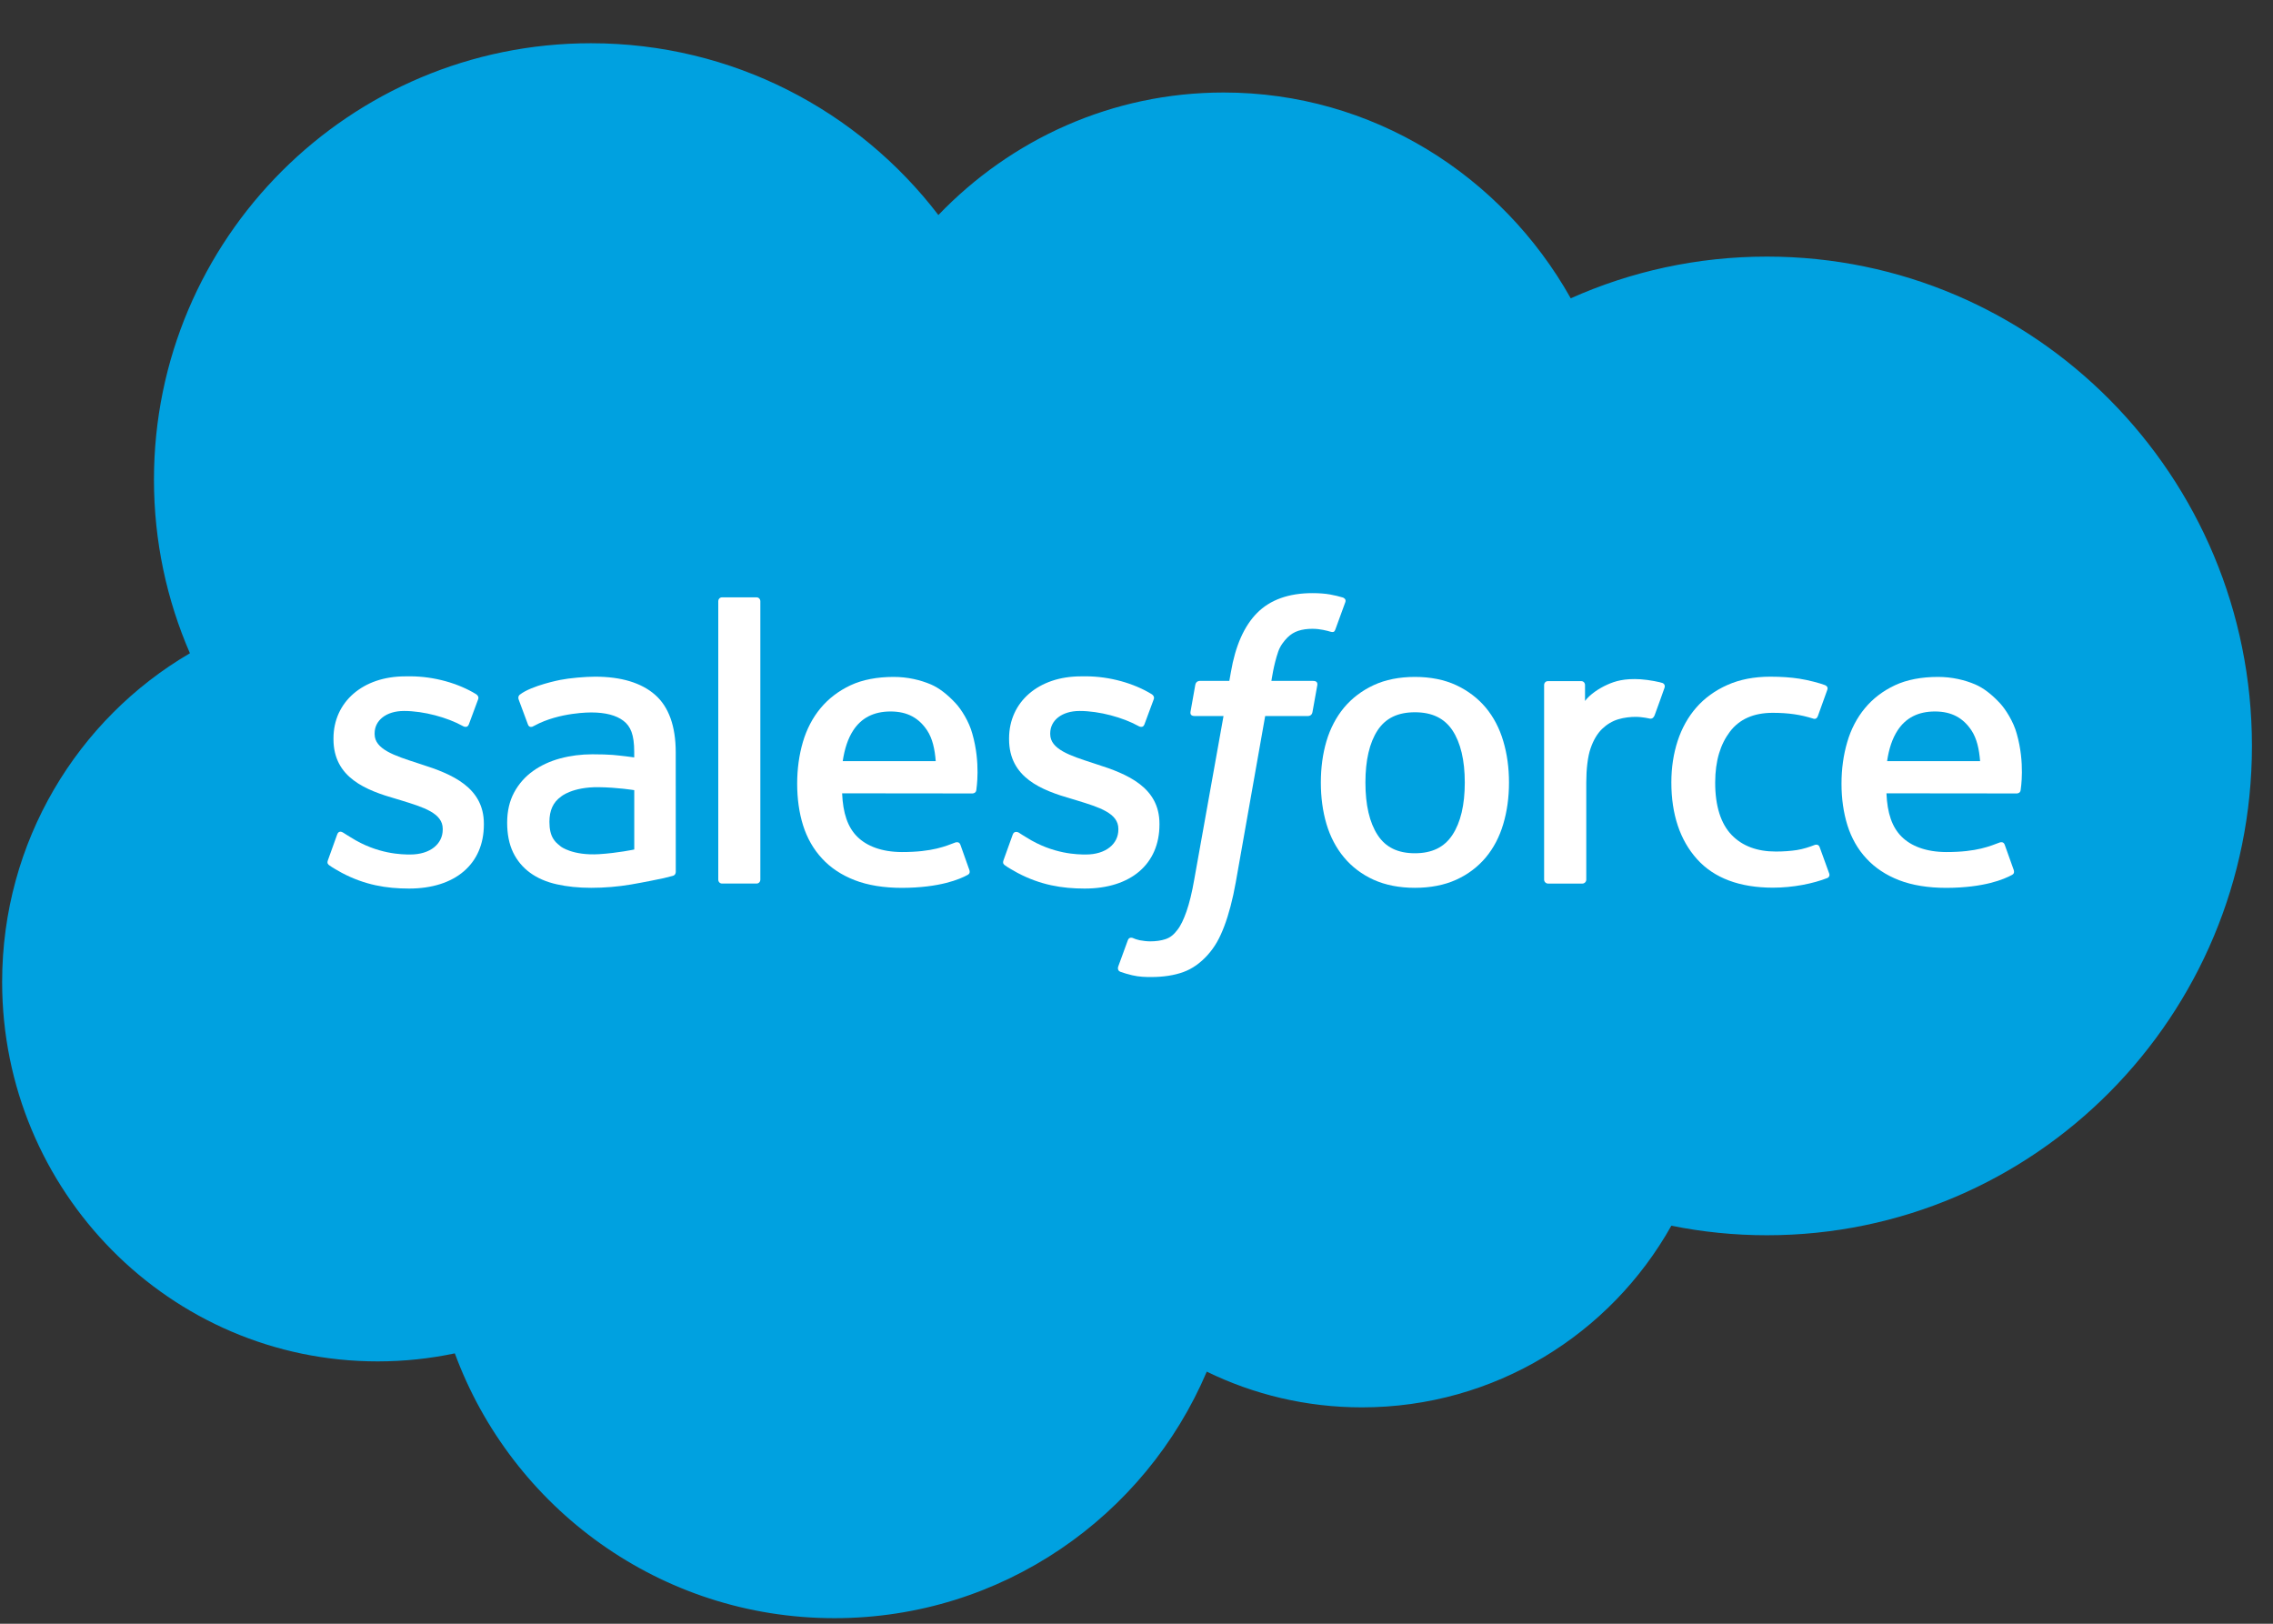 <svg width="49" height="35" viewBox="0 0 49 35" fill="none" xmlns="http://www.w3.org/2000/svg">
<rect x="0" y="0" width="49" height="35" fill="#333333" stroke="none"/>
<path d="M20.229 4.635C21.793 3.005 23.97 1.994 26.379 1.994C29.58 1.994 32.373 3.78 33.861 6.43C35.154 5.852 36.584 5.531 38.09 5.531C43.864 5.531 48.546 10.253 48.546 16.078C48.546 21.903 43.864 26.626 38.09 26.626C37.385 26.626 36.696 26.555 36.03 26.42C34.72 28.757 32.224 30.336 29.359 30.336C28.16 30.336 27.025 30.059 26.015 29.566C24.688 32.689 21.594 34.88 17.988 34.88C14.233 34.88 11.033 32.504 9.805 29.172C9.268 29.285 8.712 29.345 8.141 29.345C3.67 29.345 0.046 25.683 0.046 21.166C0.046 18.138 1.674 15.495 4.094 14.081C3.596 12.934 3.319 11.669 3.319 10.339C3.319 5.144 7.536 0.932 12.739 0.932C15.793 0.932 18.508 2.385 20.229 4.635Z" fill="#00A1E0"/>
<path d="M7.071 18.537C7.04 18.616 7.082 18.633 7.091 18.646C7.182 18.713 7.275 18.76 7.368 18.814C7.863 19.076 8.33 19.153 8.818 19.153C9.813 19.153 10.431 18.624 10.431 17.772V17.755C10.431 16.968 9.734 16.682 9.08 16.475L8.995 16.447C8.501 16.287 8.076 16.149 8.076 15.824V15.807C8.076 15.529 8.324 15.325 8.71 15.325C9.138 15.325 9.647 15.467 9.974 15.648C9.974 15.648 10.07 15.71 10.106 15.617C10.125 15.567 10.291 15.121 10.308 15.072C10.327 15.02 10.293 14.981 10.26 14.961C9.886 14.733 9.369 14.578 8.834 14.578L8.735 14.579C7.824 14.579 7.189 15.129 7.189 15.917V15.933C7.189 16.765 7.89 17.034 8.547 17.222L8.653 17.254C9.131 17.401 9.544 17.528 9.544 17.865V17.882C9.544 18.19 9.276 18.419 8.843 18.419C8.675 18.419 8.14 18.416 7.562 18.05C7.492 18.009 7.451 17.98 7.397 17.947C7.369 17.929 7.298 17.898 7.267 17.992L7.071 18.537Z" fill="white"/>
<path d="M21.635 18.537C21.605 18.616 21.646 18.633 21.656 18.646C21.747 18.713 21.84 18.76 21.933 18.814C22.427 19.076 22.895 19.153 23.383 19.153C24.378 19.153 24.995 18.624 24.995 17.772V17.755C24.995 16.968 24.298 16.682 23.644 16.475L23.559 16.447C23.066 16.287 22.64 16.149 22.64 15.824V15.807C22.64 15.529 22.889 15.325 23.274 15.325C23.703 15.325 24.211 15.467 24.539 15.648C24.539 15.648 24.635 15.71 24.67 15.617C24.689 15.567 24.855 15.121 24.872 15.072C24.891 15.02 24.858 14.981 24.824 14.961C24.45 14.733 23.933 14.578 23.399 14.578L23.299 14.579C22.389 14.579 21.753 15.129 21.753 15.917V15.933C21.753 16.765 22.454 17.034 23.111 17.222L23.217 17.254C23.696 17.401 24.109 17.528 24.109 17.865V17.882C24.109 18.19 23.84 18.419 23.408 18.419C23.24 18.419 22.704 18.416 22.126 18.05C22.056 18.009 22.015 17.981 21.962 17.947C21.945 17.936 21.86 17.903 21.831 17.992L21.635 18.537Z" fill="white"/>
<path d="M31.577 16.868C31.577 17.35 31.487 17.729 31.31 17.997C31.136 18.262 30.871 18.392 30.502 18.392C30.132 18.392 29.869 18.263 29.697 17.997C29.523 17.73 29.435 17.35 29.435 16.868C29.435 16.387 29.523 16.009 29.697 15.743C29.869 15.481 30.132 15.353 30.502 15.353C30.871 15.353 31.136 15.481 31.311 15.743C31.487 16.009 31.577 16.387 31.577 16.868ZM32.407 15.976C32.326 15.7 32.199 15.457 32.03 15.254C31.86 15.051 31.646 14.888 31.392 14.769C31.138 14.651 30.838 14.591 30.502 14.591C30.165 14.591 29.865 14.651 29.611 14.769C29.357 14.888 29.143 15.051 28.973 15.254C28.805 15.457 28.677 15.7 28.595 15.976C28.514 16.25 28.474 16.55 28.474 16.868C28.474 17.187 28.514 17.487 28.595 17.761C28.677 18.036 28.804 18.279 28.974 18.482C29.143 18.685 29.358 18.848 29.611 18.963C29.866 19.078 30.165 19.137 30.502 19.137C30.838 19.137 31.138 19.078 31.392 18.963C31.645 18.848 31.86 18.685 32.03 18.482C32.199 18.28 32.326 18.036 32.407 17.761C32.489 17.486 32.53 17.186 32.53 16.868C32.53 16.55 32.489 16.25 32.407 15.976Z" fill="white"/>
<path d="M39.228 18.263C39.201 18.182 39.123 18.212 39.123 18.212C39.002 18.259 38.873 18.301 38.736 18.323C38.598 18.344 38.445 18.355 38.281 18.355C37.879 18.355 37.56 18.236 37.331 17.999C37.102 17.763 36.973 17.381 36.975 16.864C36.976 16.394 37.089 16.04 37.293 15.771C37.496 15.503 37.804 15.365 38.215 15.365C38.557 15.365 38.819 15.405 39.092 15.491C39.092 15.491 39.158 15.519 39.189 15.434C39.261 15.232 39.315 15.087 39.393 14.866C39.415 14.803 39.361 14.776 39.342 14.768C39.234 14.726 38.98 14.658 38.788 14.629C38.608 14.601 38.398 14.586 38.164 14.586C37.816 14.586 37.505 14.646 37.239 14.765C36.973 14.883 36.748 15.046 36.57 15.249C36.392 15.452 36.256 15.695 36.166 15.97C36.076 16.245 36.03 16.546 36.03 16.864C36.03 17.553 36.216 18.11 36.583 18.518C36.95 18.927 37.502 19.134 38.222 19.134C38.648 19.134 39.085 19.048 39.398 18.924C39.398 18.924 39.458 18.895 39.432 18.826L39.228 18.263Z" fill="white"/>
<path d="M40.681 16.407C40.72 16.139 40.794 15.917 40.908 15.743C41.08 15.48 41.343 15.336 41.712 15.336C42.08 15.336 42.324 15.481 42.499 15.743C42.615 15.917 42.666 16.149 42.686 16.407H40.681ZM43.477 15.819C43.406 15.553 43.231 15.284 43.117 15.161C42.936 14.966 42.759 14.83 42.583 14.754C42.354 14.656 42.079 14.591 41.778 14.591C41.427 14.591 41.108 14.65 40.85 14.771C40.591 14.893 40.373 15.059 40.203 15.265C40.032 15.471 39.903 15.716 39.822 15.995C39.74 16.272 39.698 16.574 39.698 16.892C39.698 17.216 39.741 17.518 39.826 17.79C39.912 18.063 40.048 18.305 40.234 18.504C40.418 18.705 40.656 18.863 40.94 18.973C41.223 19.082 41.566 19.138 41.961 19.138C42.773 19.135 43.2 18.954 43.377 18.857C43.408 18.839 43.437 18.809 43.4 18.722L43.216 18.207C43.189 18.13 43.111 18.159 43.111 18.159C42.909 18.233 42.623 18.367 41.957 18.366C41.521 18.365 41.197 18.237 40.995 18.036C40.787 17.83 40.685 17.527 40.667 17.1L43.479 17.103C43.479 17.103 43.553 17.102 43.56 17.03C43.563 16.999 43.657 16.452 43.477 15.819Z" fill="white"/>
<path d="M18.167 16.407C18.207 16.139 18.28 15.917 18.394 15.743C18.566 15.48 18.829 15.336 19.198 15.336C19.567 15.336 19.811 15.481 19.986 15.743C20.102 15.917 20.152 16.149 20.172 16.407H18.167ZM20.962 15.819C20.892 15.553 20.718 15.284 20.603 15.161C20.422 14.966 20.245 14.83 20.07 14.754C19.84 14.656 19.565 14.591 19.264 14.591C18.914 14.591 18.595 14.65 18.336 14.771C18.077 14.893 17.86 15.059 17.689 15.265C17.518 15.471 17.39 15.716 17.308 15.995C17.227 16.272 17.185 16.574 17.185 16.892C17.185 17.216 17.227 17.518 17.312 17.79C17.398 18.063 17.535 18.305 17.72 18.504C17.904 18.705 18.142 18.863 18.427 18.973C18.709 19.082 19.053 19.138 19.447 19.138C20.259 19.135 20.687 18.954 20.863 18.857C20.894 18.839 20.924 18.809 20.886 18.722L20.703 18.207C20.675 18.13 20.597 18.159 20.597 18.159C20.396 18.233 20.11 18.367 19.442 18.366C19.007 18.365 18.684 18.237 18.481 18.036C18.273 17.83 18.172 17.527 18.154 17.1L20.965 17.103C20.965 17.103 21.039 17.102 21.047 17.03C21.049 16.999 21.143 16.452 20.962 15.819Z" fill="white"/>
<path d="M12.09 18.247C11.98 18.159 11.965 18.137 11.928 18.081C11.872 17.994 11.844 17.871 11.844 17.715C11.844 17.468 11.925 17.29 12.095 17.171C12.093 17.171 12.336 16.96 12.91 16.968C13.313 16.973 13.673 17.032 13.673 17.032V18.311H13.673C13.673 18.311 13.316 18.387 12.914 18.412C12.342 18.446 12.088 18.246 12.09 18.247ZM13.208 16.272C13.094 16.264 12.947 16.259 12.77 16.259C12.528 16.259 12.296 16.289 12.077 16.348C11.858 16.407 11.66 16.498 11.49 16.62C11.319 16.742 11.182 16.898 11.082 17.084C10.983 17.269 10.933 17.487 10.933 17.732C10.933 17.98 10.976 18.197 11.061 18.373C11.147 18.551 11.271 18.699 11.428 18.813C11.584 18.927 11.777 19.011 12.001 19.061C12.221 19.111 12.471 19.137 12.745 19.137C13.033 19.137 13.32 19.113 13.599 19.066C13.874 19.019 14.213 18.95 14.307 18.929C14.4 18.907 14.504 18.879 14.504 18.879C14.574 18.861 14.568 18.787 14.568 18.787L14.567 16.216C14.567 15.652 14.416 15.234 14.12 14.975C13.825 14.717 13.39 14.586 12.828 14.586C12.618 14.586 12.278 14.615 12.075 14.656C12.075 14.656 11.461 14.775 11.208 14.972C11.208 14.972 11.153 15.007 11.183 15.084L11.382 15.619C11.407 15.688 11.474 15.665 11.474 15.665C11.474 15.665 11.496 15.656 11.521 15.642C12.062 15.348 12.745 15.357 12.745 15.357C13.05 15.357 13.283 15.417 13.441 15.538C13.594 15.656 13.672 15.833 13.672 16.208V16.326C13.43 16.292 13.208 16.272 13.208 16.272Z" fill="white"/>
<path d="M35.883 14.824C35.904 14.76 35.859 14.73 35.841 14.723C35.793 14.704 35.554 14.654 35.369 14.642C35.016 14.621 34.82 14.68 34.645 14.759C34.471 14.838 34.277 14.965 34.169 15.109V14.767C34.169 14.72 34.136 14.682 34.089 14.682H33.368C33.321 14.682 33.287 14.72 33.287 14.767V18.96C33.287 19.007 33.326 19.046 33.373 19.046H34.111C34.158 19.046 34.196 19.007 34.196 18.96V16.866C34.196 16.584 34.227 16.304 34.29 16.128C34.35 15.954 34.433 15.814 34.535 15.714C34.639 15.614 34.755 15.544 34.883 15.505C35.014 15.465 35.158 15.452 35.26 15.452C35.407 15.452 35.569 15.49 35.569 15.49C35.623 15.496 35.653 15.463 35.671 15.414C35.72 15.285 35.856 14.901 35.883 14.824Z" fill="white"/>
<path d="M28.95 12.88C28.861 12.853 28.779 12.834 28.673 12.814C28.565 12.795 28.436 12.785 28.291 12.785C27.782 12.785 27.381 12.929 27.1 13.212C26.82 13.494 26.631 13.923 26.535 14.487L26.501 14.677H25.862C25.862 14.677 25.785 14.675 25.768 14.759L25.664 15.344C25.656 15.399 25.68 15.434 25.755 15.434H26.376L25.746 18.952C25.697 19.236 25.64 19.468 25.578 19.645C25.516 19.82 25.456 19.95 25.381 20.045C25.309 20.137 25.242 20.204 25.124 20.244C25.028 20.276 24.916 20.291 24.793 20.291C24.726 20.291 24.635 20.28 24.568 20.267C24.502 20.253 24.467 20.239 24.416 20.217C24.416 20.217 24.344 20.19 24.315 20.262C24.292 20.322 24.126 20.778 24.106 20.834C24.087 20.89 24.114 20.933 24.149 20.946C24.232 20.975 24.294 20.995 24.407 21.022C24.563 21.058 24.695 21.06 24.818 21.06C25.077 21.06 25.313 21.024 25.509 20.953C25.705 20.882 25.876 20.758 26.028 20.591C26.192 20.41 26.295 20.221 26.393 19.962C26.49 19.706 26.574 19.388 26.64 19.018L27.274 15.434H28.199C28.199 15.434 28.277 15.437 28.293 15.352L28.398 14.768C28.405 14.712 28.382 14.677 28.306 14.677H27.408C27.413 14.657 27.453 14.341 27.556 14.043C27.6 13.917 27.683 13.814 27.753 13.743C27.822 13.674 27.902 13.625 27.989 13.597C28.078 13.568 28.179 13.554 28.291 13.554C28.375 13.554 28.459 13.564 28.521 13.577C28.608 13.595 28.642 13.605 28.665 13.612C28.757 13.64 28.769 13.613 28.787 13.568L29.002 12.978C29.024 12.915 28.97 12.888 28.95 12.88Z" fill="white"/>
<path d="M16.391 18.96C16.391 19.007 16.357 19.045 16.31 19.045H15.565C15.518 19.045 15.484 19.007 15.484 18.96V12.961C15.484 12.914 15.518 12.876 15.565 12.876H16.31C16.357 12.876 16.391 12.914 16.391 12.961V18.96Z" fill="white"/>
</svg>
